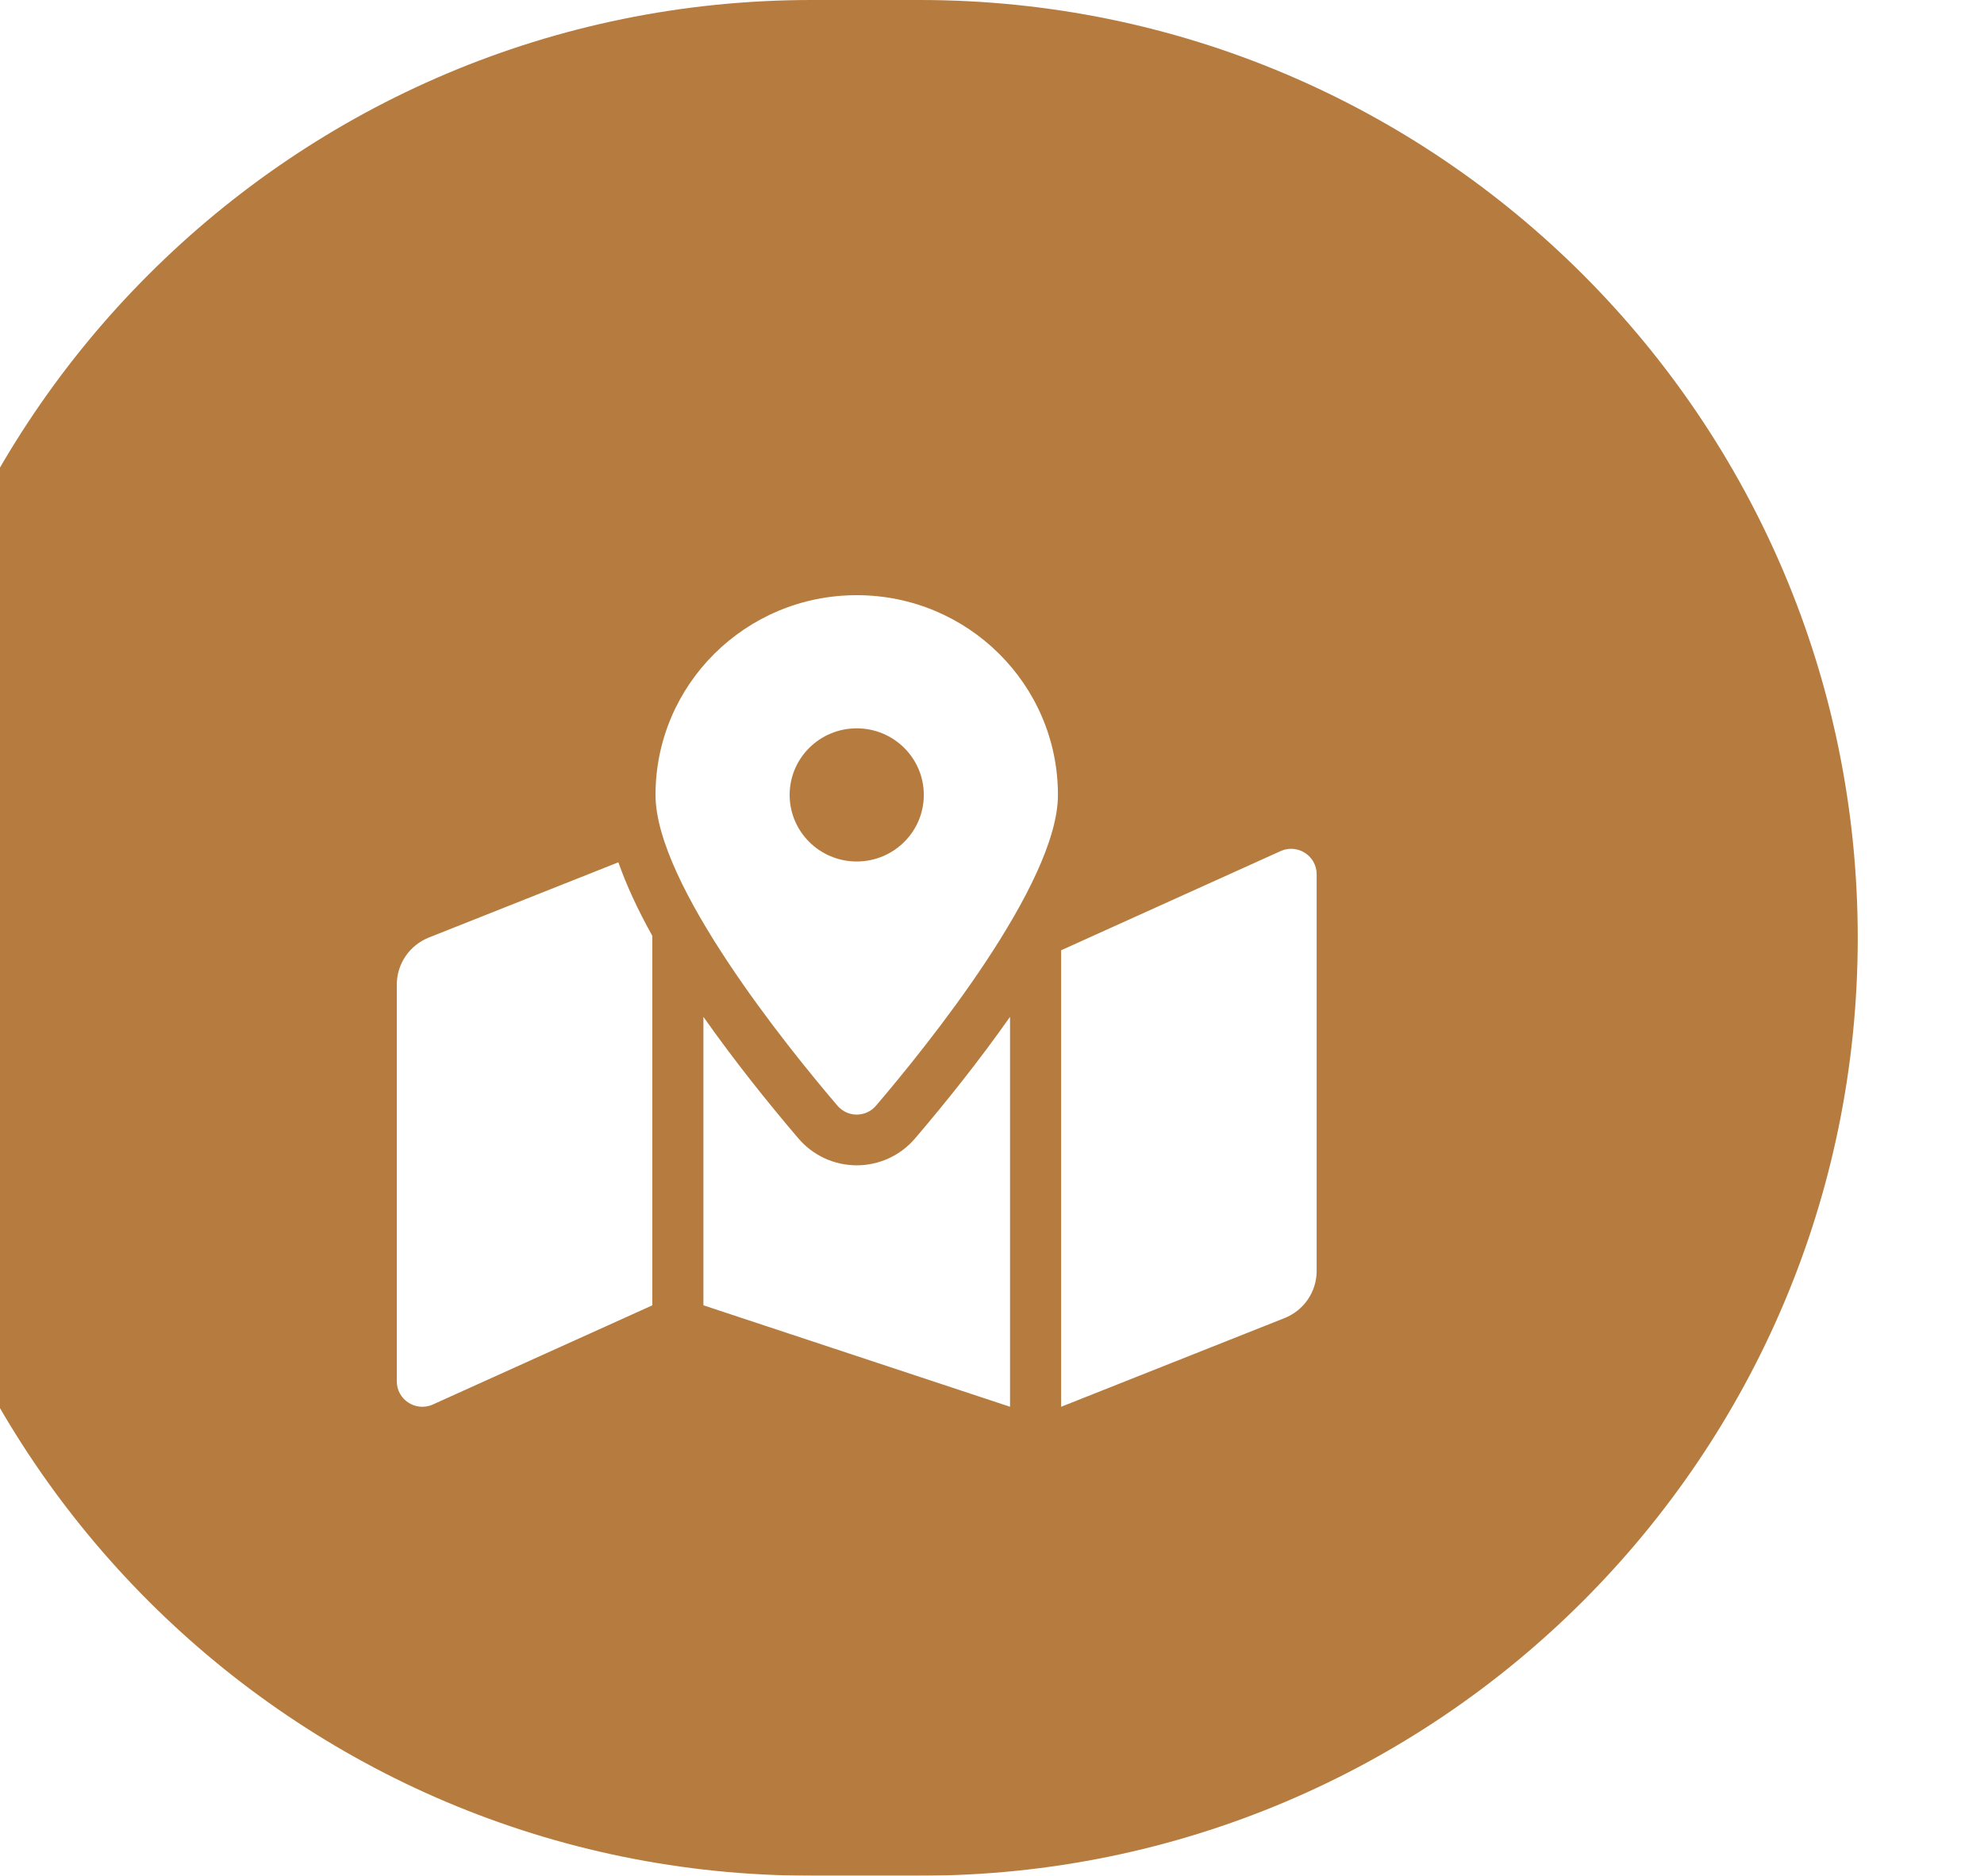<svg width="110" height="104" viewBox="0 0 110 104" fill="none" xmlns="http://www.w3.org/2000/svg">
<g filter="url(#filter0_ii_458_159)">
<path d="M0 52C0 23.281 23.281 0 52 0H58C86.719 0 110 23.281 110 52C110 80.719 86.719 104 58 104H52C23.281 104 0 80.719 0 52Z" fill="#B67B3E"/>
<g filter="url(#filter1_i_458_159)">
<path d="M54.5 29C48.338 29 43.344 33.958 43.344 40.074C43.344 45.019 50.635 54.031 53.429 57.303C53.994 57.965 55.007 57.965 55.571 57.303C58.365 54.031 65.656 45.019 65.656 40.074C65.656 33.958 60.662 29 54.5 29ZM54.5 43.766C52.446 43.766 50.781 42.113 50.781 40.074C50.781 38.035 52.446 36.383 54.5 36.383C56.554 36.383 58.219 38.035 58.219 40.074C58.219 42.113 56.554 43.766 54.5 43.766ZM30.782 47.98C30.256 48.189 29.805 48.549 29.487 49.014C29.17 49.48 29 50.029 29 50.591V72.592C29 73.587 30.012 74.267 30.943 73.898L43.167 68.375V47.889C42.384 46.485 41.744 45.117 41.285 43.81L30.782 47.98ZM54.5 60.612C53.254 60.612 52.076 60.069 51.267 59.121C49.527 57.082 47.675 54.76 46 52.378V68.374L63 73.999V52.379C61.325 54.76 59.474 57.083 57.733 59.122C56.924 60.069 55.746 60.612 54.5 60.612ZM78.057 43.164L65.833 48.688V74L78.219 69.082C78.744 68.874 79.195 68.514 79.513 68.048C79.83 67.583 80 67.033 80 66.471V44.471C80 43.476 78.988 42.795 78.057 43.164Z" fill="white"/>
</g>
</g>
<defs>
<filter id="filter0_ii_458_159" x="-4" y="-4" width="114" height="112" filterUnits="userSpaceOnUse" color-interpolation-filters="sRGB">
<feFlood flood-opacity="0" result="BackgroundImageFix"/>
<feBlend mode="normal" in="SourceGraphic" in2="BackgroundImageFix" result="shape"/>
<feColorMatrix in="SourceAlpha" type="matrix" values="0 0 0 0 0 0 0 0 0 0 0 0 0 0 0 0 0 0 127 0" result="hardAlpha"/>
<feOffset dx="-7" dy="-7"/>
<feGaussianBlur stdDeviation="2"/>
<feComposite in2="hardAlpha" operator="arithmetic" k2="-1" k3="1"/>
<feColorMatrix type="matrix" values="0 0 0 0 0 0 0 0 0 0 0 0 0 0 0 0 0 0 0.25 0"/>
<feBlend mode="normal" in2="shape" result="effect1_innerShadow_458_159"/>
<feColorMatrix in="SourceAlpha" type="matrix" values="0 0 0 0 0 0 0 0 0 0 0 0 0 0 0 0 0 0 127 0" result="hardAlpha"/>
<feOffset dy="7"/>
<feGaussianBlur stdDeviation="2"/>
<feComposite in2="hardAlpha" operator="arithmetic" k2="-1" k3="1"/>
<feColorMatrix type="matrix" values="0 0 0 0 0 0 0 0 0 0 0 0 0 0 0 0 0 0 0.25 0"/>
<feBlend mode="normal" in2="effect1_innerShadow_458_159" result="effect2_innerShadow_458_159"/>
</filter>
<filter id="filter1_i_458_159" x="29" y="29" width="51" height="49" filterUnits="userSpaceOnUse" color-interpolation-filters="sRGB">
<feFlood flood-opacity="0" result="BackgroundImageFix"/>
<feBlend mode="normal" in="SourceGraphic" in2="BackgroundImageFix" result="shape"/>
<feColorMatrix in="SourceAlpha" type="matrix" values="0 0 0 0 0 0 0 0 0 0 0 0 0 0 0 0 0 0 127 0" result="hardAlpha"/>
<feOffset dy="4"/>
<feGaussianBlur stdDeviation="2"/>
<feComposite in2="hardAlpha" operator="arithmetic" k2="-1" k3="1"/>
<feColorMatrix type="matrix" values="0 0 0 0 0 0 0 0 0 0 0 0 0 0 0 0 0 0 0.25 0"/>
<feBlend mode="normal" in2="shape" result="effect1_innerShadow_458_159"/>
</filter>
</defs>
</svg>
